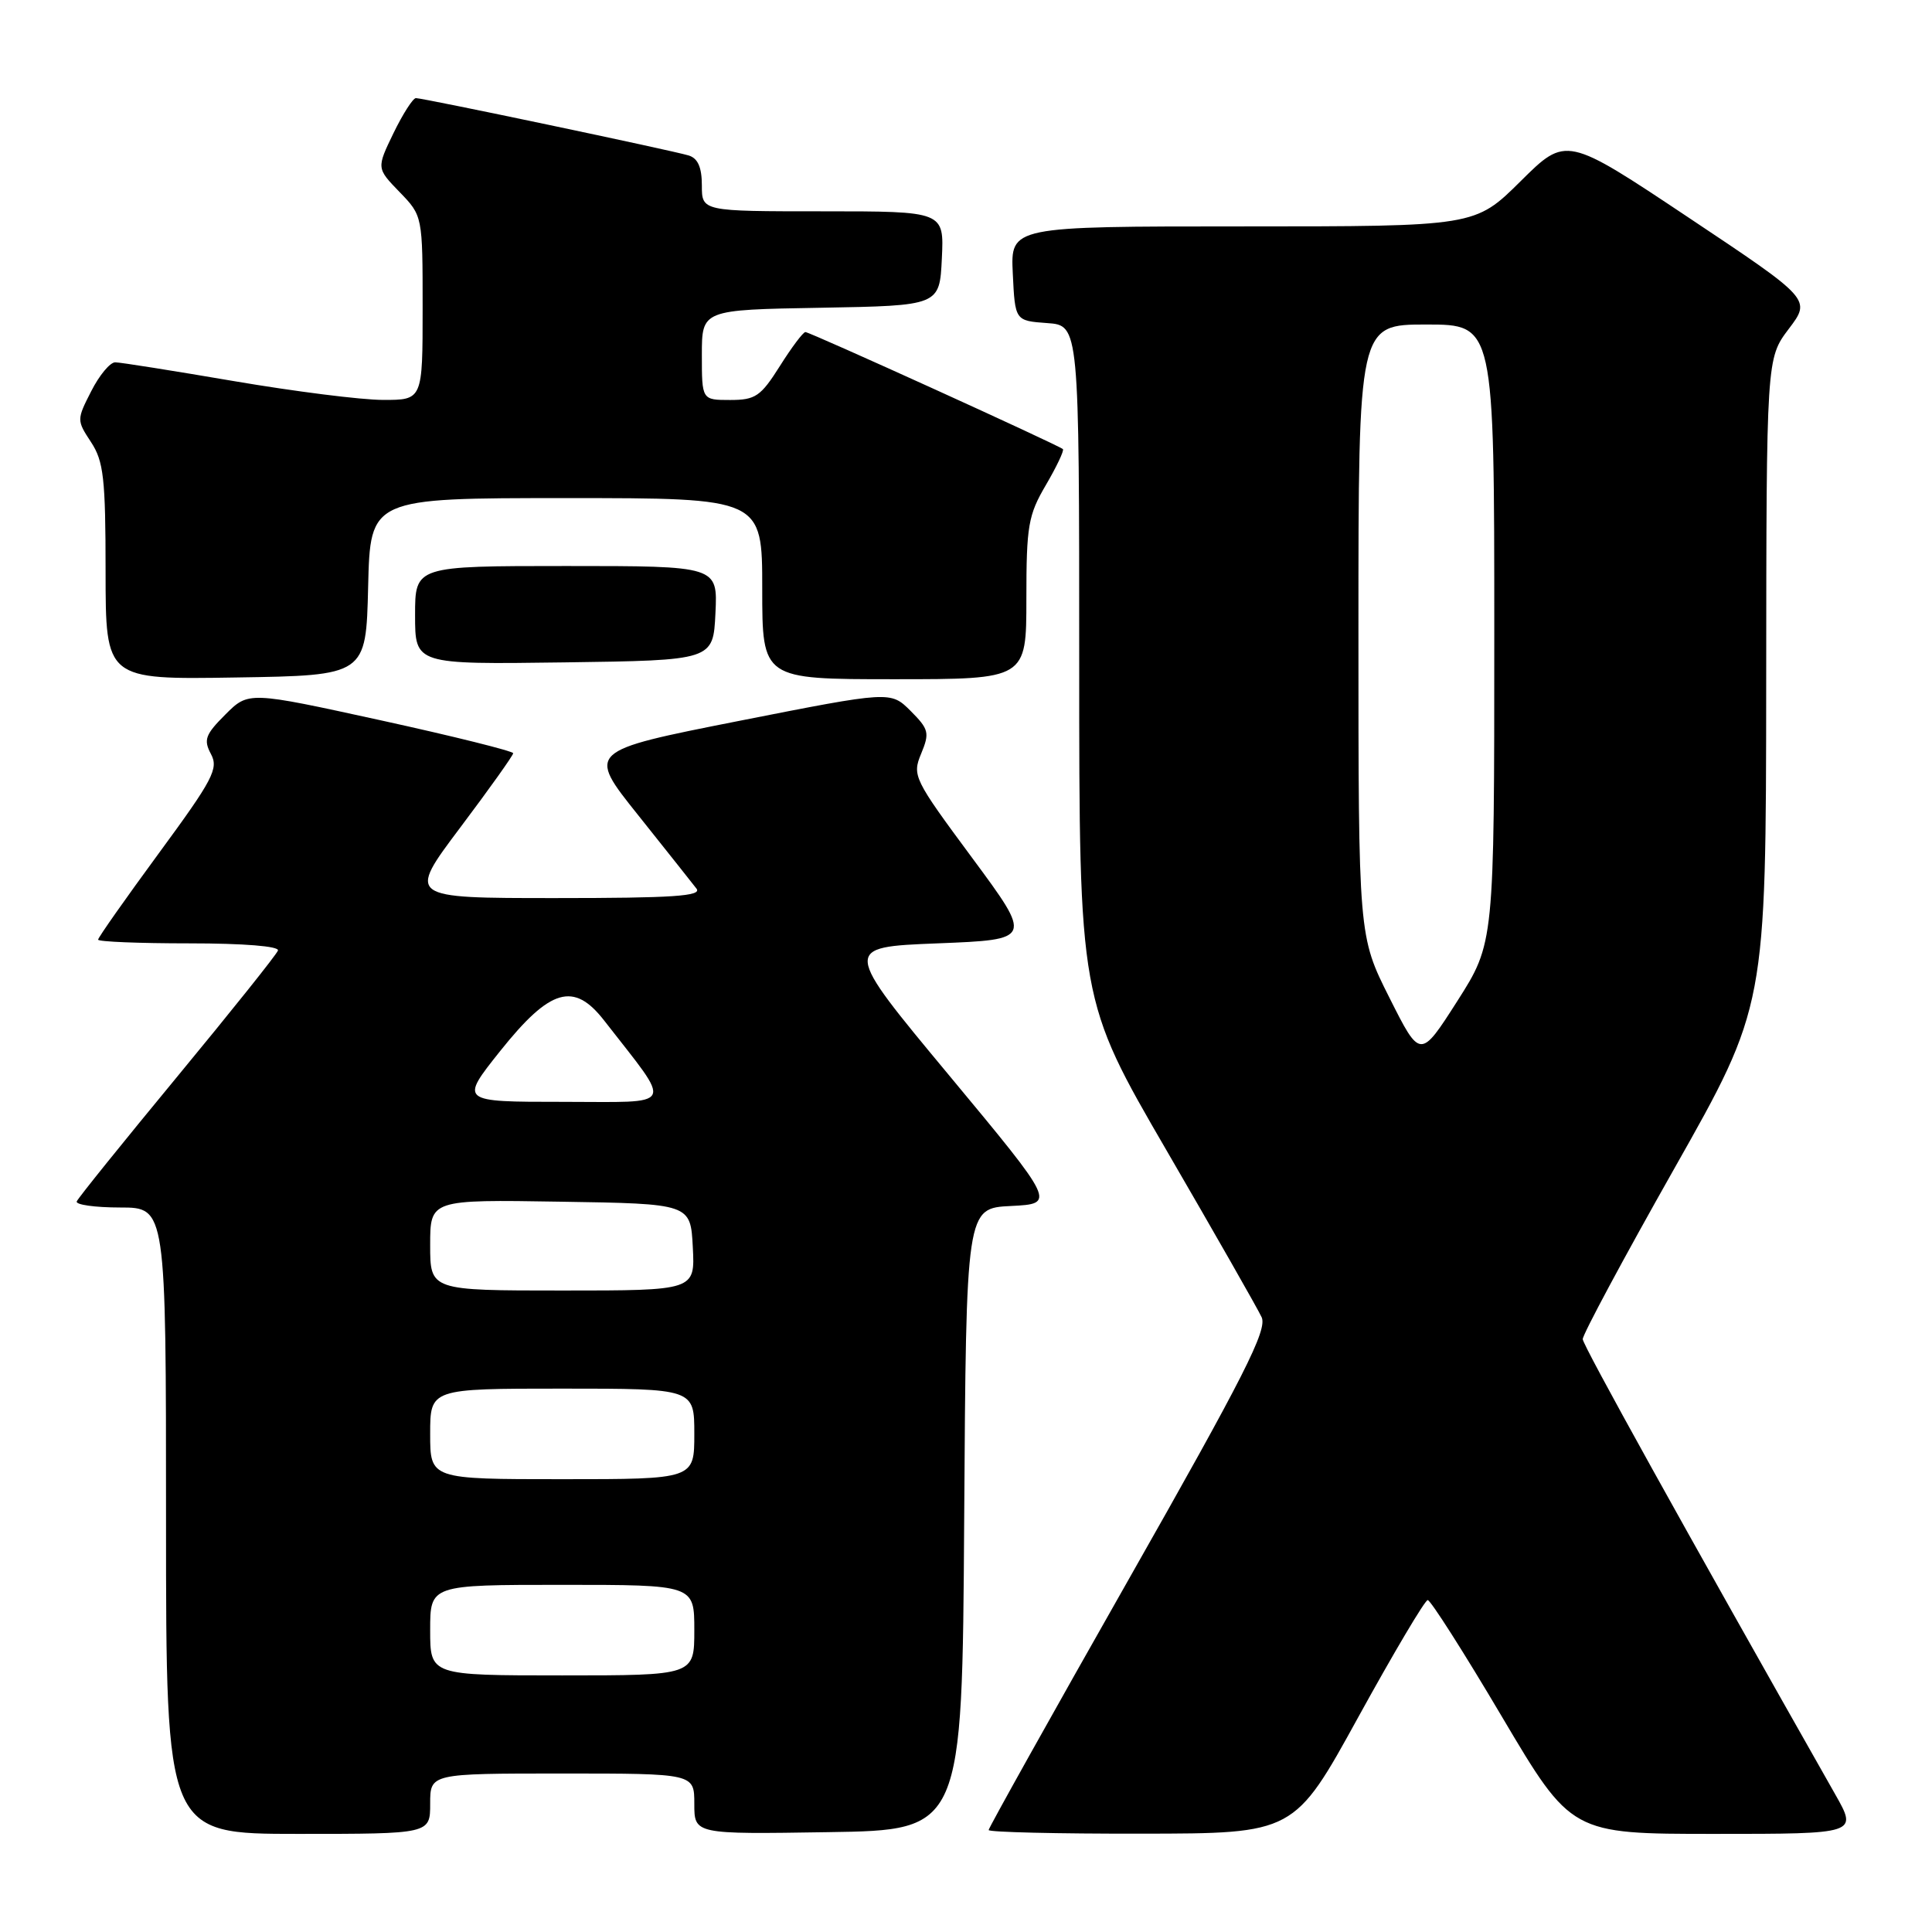 <?xml version="1.0" encoding="UTF-8" standalone="no"?>
<!DOCTYPE svg PUBLIC "-//W3C//DTD SVG 1.1//EN" "http://www.w3.org/Graphics/SVG/1.1/DTD/svg11.dtd" >
<svg xmlns="http://www.w3.org/2000/svg" xmlns:xlink="http://www.w3.org/1999/xlink" version="1.1" viewBox="0 0 256 256">
 <g >
 <path fill="currentColor"
d=" M 57.00 239.00 C 57.00 235.00 57.00 235.00 74.50 235.00 C 92.00 235.00 92.00 235.00 92.00 239.02 C 92.00 243.05 92.00 243.05 109.75 242.77 C 127.50 242.50 127.50 242.50 127.76 201.30 C 128.02 160.09 128.02 160.09 133.96 159.80 C 139.89 159.50 139.89 159.50 125.77 142.50 C 111.64 125.50 111.64 125.50 124.23 125.00 C 136.82 124.50 136.82 124.50 128.82 113.68 C 121.07 103.21 120.85 102.77 122.06 99.86 C 123.20 97.10 123.08 96.63 120.66 94.20 C 118.01 91.56 118.01 91.56 97.89 95.53 C 77.76 99.51 77.76 99.51 84.55 108.00 C 88.28 112.68 91.76 117.06 92.29 117.75 C 93.05 118.74 89.16 119.00 73.60 119.00 C 53.96 119.00 53.96 119.00 60.98 109.66 C 64.84 104.53 68.00 100.09 68.00 99.81 C 68.00 99.53 60.11 97.56 50.47 95.45 C 32.93 91.61 32.93 91.61 29.86 94.68 C 27.20 97.34 26.95 98.03 27.95 99.91 C 28.99 101.84 28.23 103.28 21.06 113.04 C 16.63 119.08 13.00 124.23 13.00 124.51 C 13.00 124.78 18.44 125.00 25.08 125.00 C 32.30 125.00 37.03 125.38 36.83 125.95 C 36.65 126.48 30.65 133.98 23.50 142.64 C 16.35 151.30 10.35 158.74 10.17 159.19 C 9.98 159.63 12.57 160.00 15.92 160.00 C 22.00 160.00 22.00 160.00 22.00 201.50 C 22.00 243.00 22.00 243.00 39.50 243.00 C 57.00 243.00 57.00 243.00 57.00 239.00 Z  M 180.00 227.49 C 184.68 218.99 188.81 212.02 189.18 212.02 C 189.55 212.01 193.99 218.97 199.03 227.50 C 208.21 243.00 208.21 243.00 227.18 243.00 C 246.15 243.00 246.15 243.00 243.17 237.75 C 223.11 202.37 209.76 178.30 209.72 177.45 C 209.69 176.87 215.14 166.71 221.83 154.88 C 234.00 133.36 234.00 133.36 234.03 90.43 C 234.06 47.50 234.06 47.50 237.02 43.58 C 239.99 39.66 239.99 39.66 223.76 28.84 C 207.53 18.02 207.53 18.02 201.49 24.01 C 195.45 30.00 195.45 30.00 164.68 30.00 C 133.90 30.00 133.90 30.00 134.20 36.25 C 134.50 42.50 134.50 42.50 138.75 42.81 C 143.00 43.11 143.00 43.11 143.00 87.81 C 143.00 132.51 143.00 132.51 154.61 152.50 C 161.00 163.50 166.65 173.41 167.17 174.53 C 167.96 176.21 164.88 182.28 149.56 209.27 C 139.35 227.26 131.00 242.21 131.00 242.49 C 131.00 242.77 140.11 242.99 151.25 242.97 C 171.50 242.95 171.50 242.95 180.00 227.49 Z  M 48.78 77.75 C 49.06 66.00 49.06 66.00 75.03 66.00 C 101.00 66.00 101.00 66.00 101.00 78.00 C 101.00 90.00 101.00 90.00 118.50 90.00 C 136.00 90.00 136.00 90.00 136.00 79.34 C 136.00 69.67 136.24 68.26 138.59 64.26 C 140.01 61.83 141.02 59.70 140.84 59.51 C 140.31 59.00 107.32 44.00 106.72 44.00 C 106.42 44.00 104.90 46.02 103.34 48.50 C 100.80 52.52 100.11 53.00 96.75 53.00 C 93.00 53.00 93.00 53.00 93.00 47.03 C 93.00 41.05 93.00 41.05 108.75 40.78 C 124.50 40.50 124.50 40.50 124.80 34.25 C 125.10 28.00 125.10 28.00 109.05 28.00 C 93.00 28.00 93.00 28.00 93.00 24.57 C 93.00 22.17 92.47 20.97 91.25 20.60 C 89.10 19.94 56.10 13.00 55.11 13.00 C 54.72 13.00 53.38 15.09 52.14 17.64 C 49.89 22.29 49.89 22.29 52.94 25.44 C 56.00 28.60 56.00 28.60 56.00 40.80 C 56.00 53.00 56.00 53.00 50.75 52.99 C 47.86 52.99 38.98 51.86 31.00 50.50 C 23.02 49.14 15.95 48.01 15.27 48.01 C 14.59 48.00 13.16 49.72 12.09 51.83 C 10.16 55.61 10.16 55.69 12.06 58.58 C 13.73 61.12 13.99 63.37 13.99 75.77 C 14.00 90.05 14.00 90.05 31.25 89.77 C 48.50 89.50 48.50 89.50 48.78 77.75 Z  M 94.80 81.25 C 95.10 75.00 95.10 75.00 75.05 75.00 C 55.00 75.00 55.00 75.00 55.00 81.52 C 55.00 88.04 55.00 88.04 74.75 87.77 C 94.50 87.50 94.50 87.50 94.80 81.25 Z  M 57.00 216.00 C 57.00 210.00 57.00 210.00 74.50 210.00 C 92.00 210.00 92.00 210.00 92.00 216.00 C 92.00 222.00 92.00 222.00 74.50 222.00 C 57.00 222.00 57.00 222.00 57.00 216.00 Z  M 57.00 190.00 C 57.00 184.00 57.00 184.00 74.50 184.00 C 92.00 184.00 92.00 184.00 92.00 190.00 C 92.00 196.00 92.00 196.00 74.50 196.00 C 57.00 196.00 57.00 196.00 57.00 190.00 Z  M 57.00 164.98 C 57.00 158.95 57.00 158.95 74.25 159.23 C 91.50 159.50 91.50 159.50 91.80 165.25 C 92.10 171.00 92.10 171.00 74.55 171.00 C 57.00 171.00 57.00 171.00 57.00 164.98 Z  M 66.29 139.25 C 72.91 130.96 76.03 130.05 80.05 135.22 C 89.24 147.04 89.77 146.00 74.57 146.00 C 60.91 146.00 60.91 146.00 66.29 139.25 Z  M 184.10 132.19 C 180.00 124.04 180.00 124.04 180.00 83.52 C 180.00 43.00 180.00 43.00 189.00 43.00 C 198.00 43.00 198.00 43.00 198.00 83.98 C 198.00 124.96 198.00 124.96 193.10 132.65 C 188.19 140.33 188.19 140.33 184.10 132.19 Z "/>
</g>
</svg>